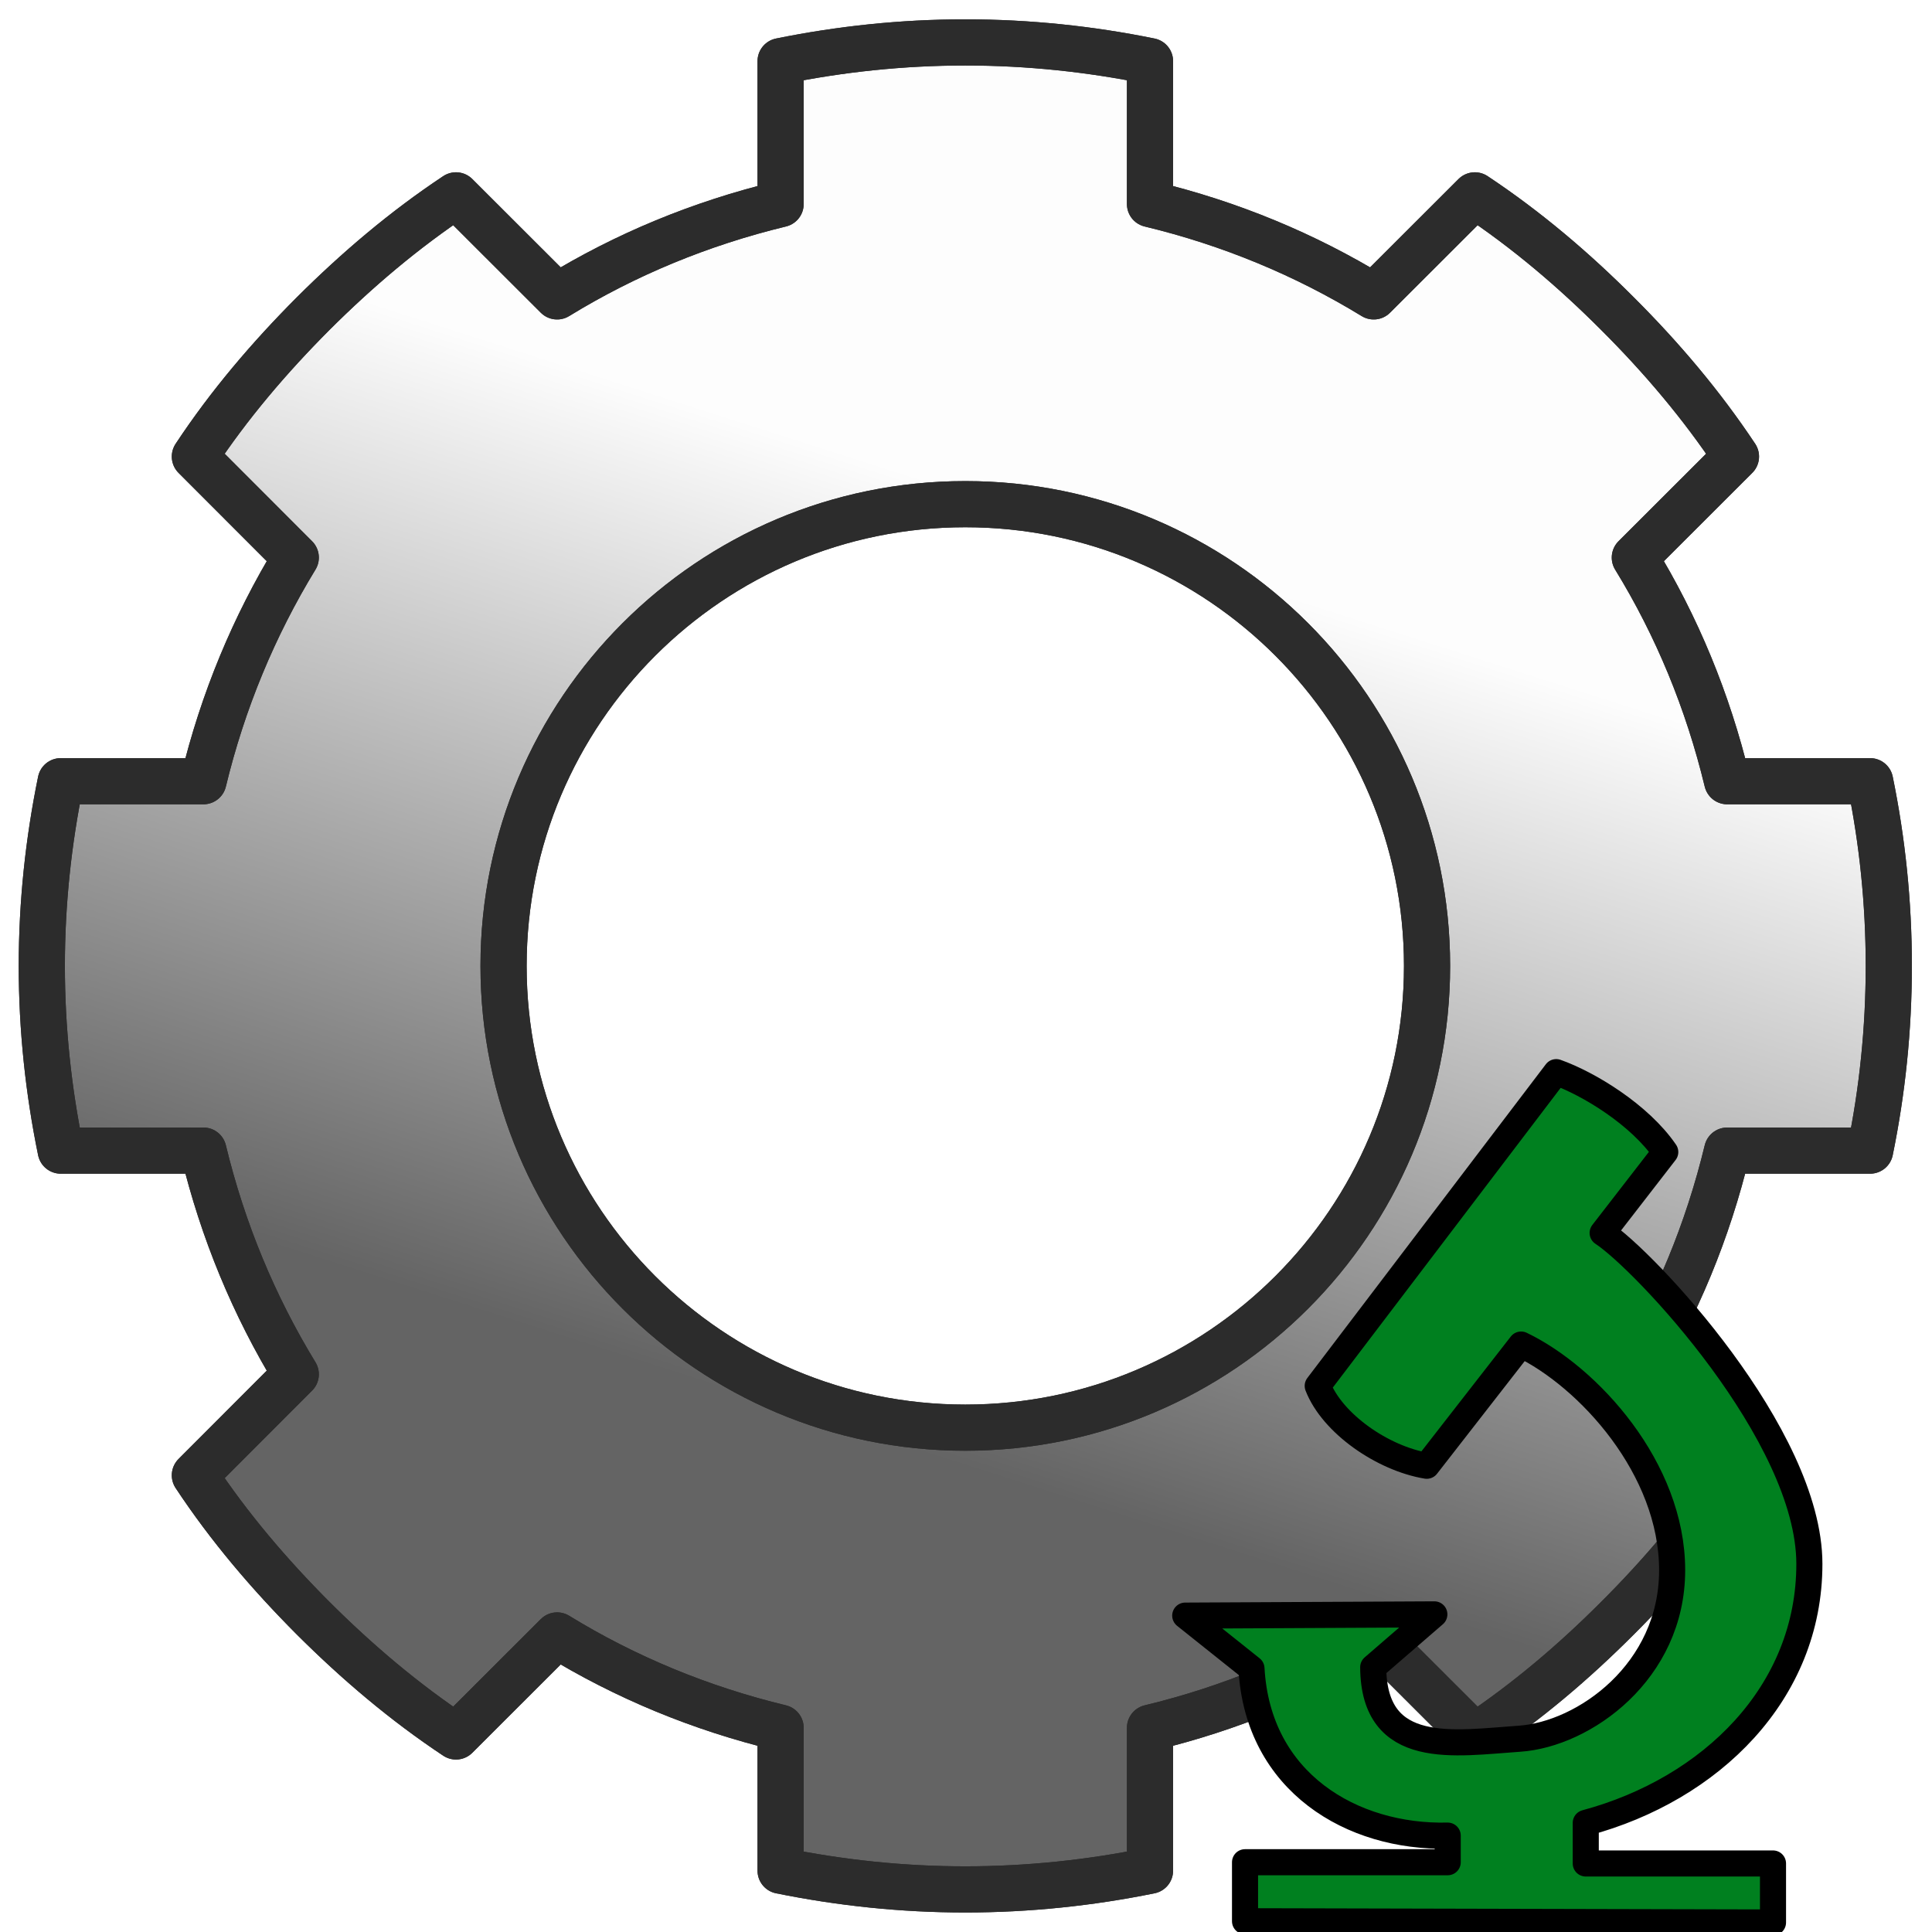 <svg xmlns="http://www.w3.org/2000/svg" xmlns:dc="http://purl.org/dc/elements/1.1/" xmlns:ns1="http://sodipodi.sourceforge.net/DTD/sodipodi-0.dtd" xmlns:ns2="http://www.inkscape.org/namespaces/inkscape" xmlns:ns4="http://creativecommons.org/ns#" xmlns:rdf="http://www.w3.org/1999/02/22-rdf-syntax-ns#" xmlns:xlink="http://www.w3.org/1999/xlink" height="100" id="svg4" version="1.1" viewBox="0 0 100 100" width="100" ns1:docname="cog.svg" ns2:version="0.92.3 (2405546, 2018-03-11)">
  <defs id="defs8">
    <linearGradient id="linearGradient829" ns2:collect="always">
      <stop id="stop825" offset="0" style="stop-color:#646464;stop-opacity:1" />
      <stop id="stop827" offset="1" style="stop-color:#fdfdfd;stop-opacity:1" />
    </linearGradient>
    <linearGradient gradientUnits="userSpaceOnUse" id="linearGradient831" x1="290.422" x2="302.707" y1="57.262" y2="18.904" ns2:collect="always" xlink:href="#linearGradient829" />
  </defs>
  <ns1:namedview bordercolor="#666666" borderopacity="1" gridtolerance="10" guidetolerance="10" id="namedview6" objecttolerance="10" pagecolor="#ffffff" showgrid="false" ns2:current-layer="svg4" ns2:cx="-32.121945" ns2:cy="34.852414" ns2:pageopacity="0" ns2:pageshadow="2" ns2:window-height="1177" ns2:window-maximized="1" ns2:window-width="1840" ns2:window-x="72" ns2:window-y="-8" ns2:zoom="3.337544" />
  <path d="m293.4-3.516c-2.74 0-5.41.287-8 .812v6.188c-3.47.839-6.72 2.185-9.68 4l-4.38-4.375c-2.24 1.486-4.29 3.23-6.19 5.125-1.89 1.895-3.64 3.945-5.12 6.188l4.37 4.375c-1.81 2.967-3.16 6.212-4 9.687h-6.18c-.53 2.585-.82 5.261-.82 8s.29 5.415.82 8h6.18c.84 3.475 2.19 6.72 4 9.688l-4.37 4.375c1.48 2.242 3.23 4.292 5.12 6.187 1.9 1.895 3.95 3.639 6.19 5.125l4.38-4.375c2.96 1.816 6.21 3.161 9.68 4v6.188c2.59.525 5.26.812 8 .812s5.42-.287 8-.812v-6.188c3.48-.839 6.72-2.184 9.69-4l4.38 4.375c2.24-1.486 4.29-3.23 6.18-5.125 1.9-1.895 3.64-3.945 5.13-6.187l-4.38-4.375c1.82-2.968 3.16-6.213 4-9.688h6.19c.53-2.585.81-5.261.81-8s-.28-5.415-.81-8h-6.19c-.84-3.475-2.18-6.72-4-9.687l4.38-4.375c-1.49-2.243-3.23-4.293-5.13-6.188-1.89-1.895-3.94-3.639-6.18-5.125l-4.38 4.375c-2.97-1.815-6.21-3.161-9.69-4v-6.188c-2.58-.525-5.26-.812-8-.812zm0 20c11.04 0 20 8.96 20 20s-8.96 20-20 20-20-8.96-20-20 8.96-20 20-20z" id="path2" style="fill:url(#linearGradient831);stroke:#2c2c2c;stroke-width:2;stroke-linecap:round;stroke-linejoin:round;stroke-dashoffset:162;stroke-opacity:1;fill-opacity:1" transform="matrix(1.195 0 0 1.195 -300.649 6.397)" />
  <defs id="defs81">
    <linearGradient id="linearGradient829" ns2:collect="always">
      <stop id="stop825" offset="0" style="stop-color:#646464;stop-opacity:1" />
      <stop id="stop827" offset="1" style="stop-color:#fdfdfd;stop-opacity:1" />
    </linearGradient>
    <linearGradient gradientUnits="userSpaceOnUse" id="linearGradient831" x1="290.422" x2="302.707" y1="57.262" y2="18.904" ns2:collect="always" xlink:href="#linearGradient829" />
  </defs>
  <ns1:namedview bordercolor="#666666" borderopacity="1" gridtolerance="10" guidetolerance="10" id="namedview61" objecttolerance="10" pagecolor="#ffffff" showgrid="false" ns2:current-layer="svg4" ns2:cx="-32.121945" ns2:cy="34.852414" ns2:pageopacity="0" ns2:pageshadow="2" ns2:window-height="1177" ns2:window-maximized="1" ns2:window-width="1840" ns2:window-x="72" ns2:window-y="-8" ns2:zoom="3.337544" />
  <path d="m293.4-3.516c-2.74 0-5.41.287-8 .812v6.188c-3.47.839-6.72 2.185-9.68 4l-4.38-4.375c-2.24 1.486-4.29 3.23-6.19 5.125-1.89 1.895-3.64 3.945-5.12 6.188l4.37 4.375c-1.81 2.967-3.16 6.212-4 9.687h-6.18c-.53 2.585-.82 5.261-.82 8s.29 5.415.82 8h6.18c.84 3.475 2.19 6.72 4 9.688l-4.37 4.375c1.48 2.242 3.23 4.292 5.12 6.187 1.9 1.895 3.95 3.639 6.19 5.125l4.38-4.375c2.96 1.816 6.21 3.161 9.68 4v6.188c2.59.525 5.26.812 8 .812s5.42-.287 8-.812v-6.188c3.48-.839 6.72-2.184 9.69-4l4.38 4.375c2.24-1.486 4.29-3.23 6.18-5.125 1.9-1.895 3.64-3.945 5.13-6.187l-4.38-4.375c1.82-2.968 3.16-6.213 4-9.688h6.19c.53-2.585.81-5.261.81-8s-.28-5.415-.81-8h-6.19c-.84-3.475-2.18-6.72-4-9.687l4.38-4.375c-1.49-2.243-3.23-4.293-5.13-6.188-1.89-1.895-3.94-3.639-6.18-5.125l-4.38 4.375c-2.97-1.815-6.21-3.161-9.69-4v-6.188c-2.58-.525-5.26-.812-8-.812zm0 20c11.04 0 20 8.96 20 20s-8.96 20-20 20-20-8.96-20-20 8.96-20 20-20z" id="path21" style="fill:url(#linearGradient831);stroke:#2c2c2c;stroke-width:2;stroke-linecap:round;stroke-linejoin:round;stroke-dashoffset:162;stroke-opacity:1;fill-opacity:1" transform="matrix(1.195 0 0 1.195 -300.649 6.397)" />
<defs><g id="src"><path d="m62.117 19.593 7.203-9.306c-2.935-4.291-8.799-7.861-12.542-9.19l-27.434 36.087c1.677 4.333 7.472 8.346 12.54 9.189l10.852-13.943c7.743 3.72 17.374 14.237 17.375 25.947.002 11.71-10.154 18.895-17.573 19.393-7.419.499-16.749 2.209-16.811-8.224l7.033-6.081-28.655.144 7.621 6.081c.723 13.115 11.576 19.481 22.571 19.224v3.06h-23.313v6.787l60.728.144v-6.787h-21.537v-4.669c14.406-3.874 25.73-14.962 25.721-29.796-.009-14.834-19.024-34.959-23.779-38.06z" style="fill:#00801f;fill-rule:evenodd;stroke:#000;stroke-width:3;stroke-linecap:round;stroke-linejoin:round" /></g></defs><use transform="scale(0.45)" x="122.222" y="122.222" xlink:href="#src" /></svg>